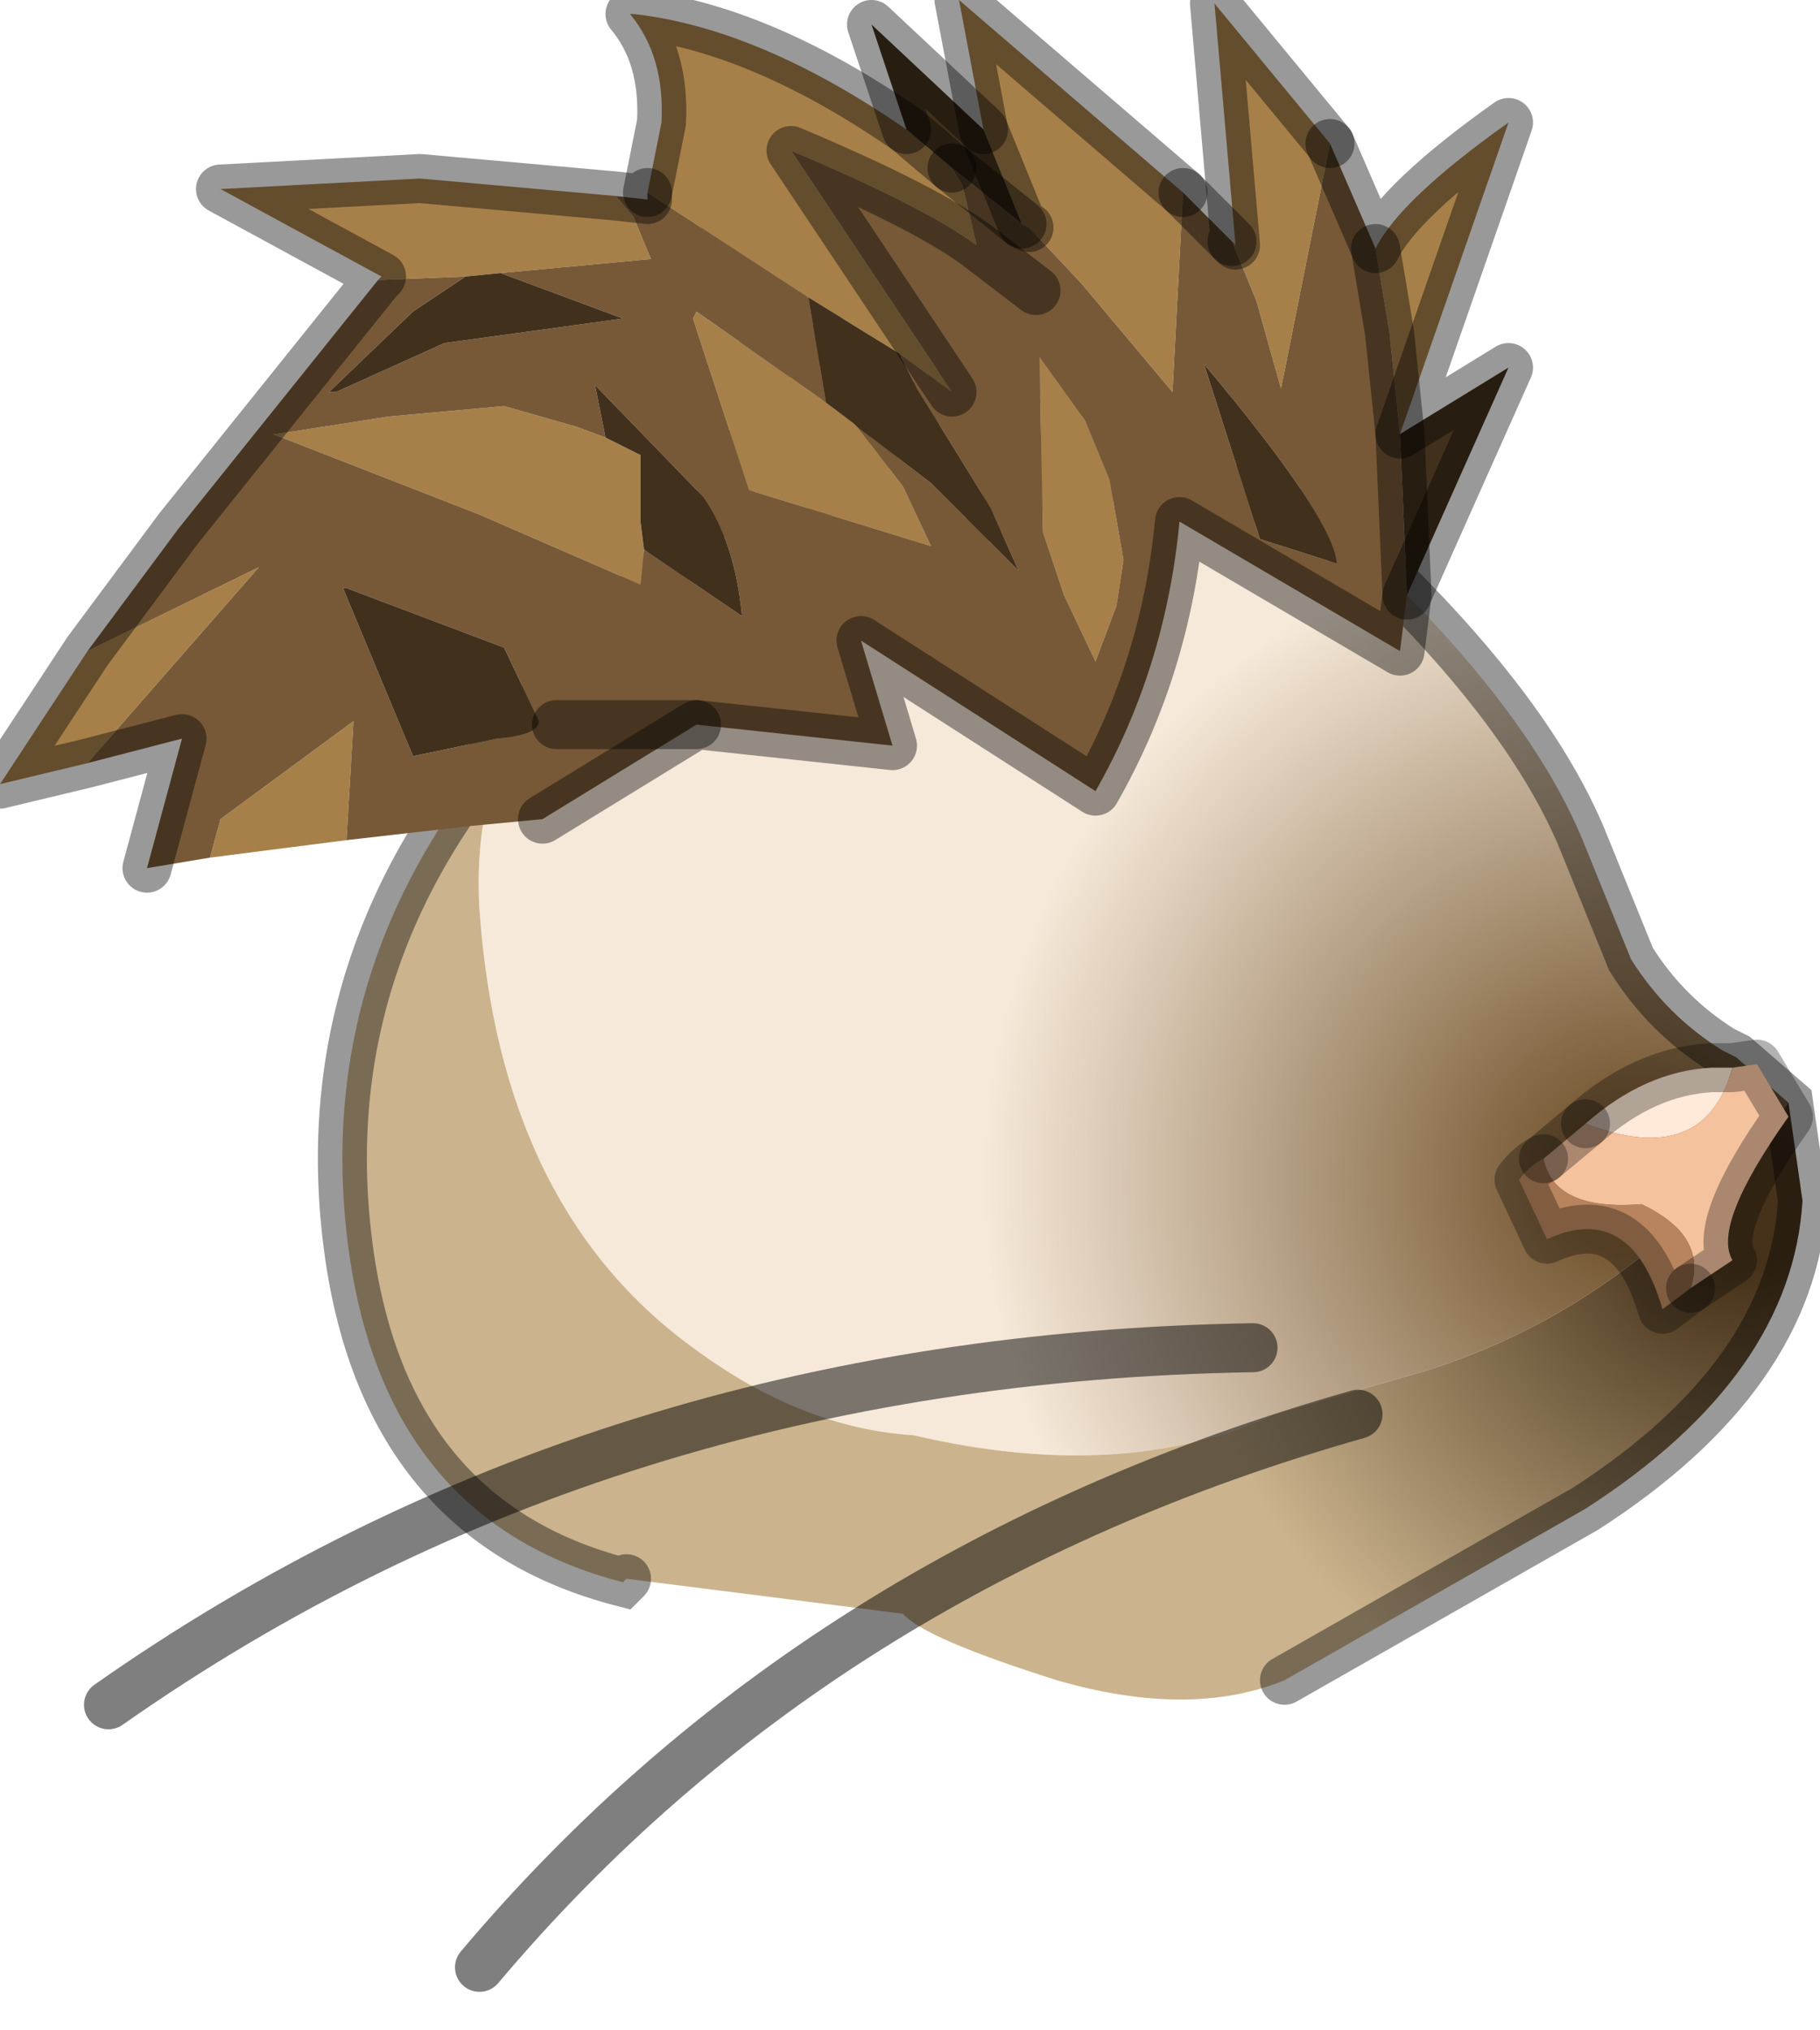 <?xml version="1.0" encoding="utf-8"?>
<svg version="1.1" id="Layer_1"
xmlns="http://www.w3.org/2000/svg"
xmlns:xlink="http://www.w3.org/1999/xlink"
width="26px" height="29px"
xml:space="preserve">
<g id="PathID_3358" transform="matrix(1, 0, 0, 1, 13.65, 16.45)">
<radialGradient
id="RadialGradID_789" gradientUnits="userSpaceOnUse" gradientTransform="matrix(0.015, 0, 0, 0.015, 9.75, 0.4)" spreadMethod ="pad" cx="0" cy="0" r="819.2" fx="0" fy="0" >
<stop  offset="0.09"  style="stop-color:#775934;stop-opacity:1" />
<stop  offset="0.761"  style="stop-color:#F6E9D9;stop-opacity:1" />
</radialGradient>
<path style="fill:url(#RadialGradID_789) " d="M6.65 3.15L4.55 3.75Q2.4 4.75 -0.6 4.05Q-2.2 3.95 -3.75 2.8Q-6.5 0.8 -6.8 -3.45Q-6.9 -5.15 -6.15 -6.2L-4.55 -7.95Q-2.2 -10.1 -2.85 -12.1Q-1.6 -11.15 -1.95 -9.75L-2.45 -8L-1.3 -9.85Q-0.45 -11.3 2.35 -11.15L2.05 -10.9Q-0.05 -9.3 -0.15 -8.3L1.8 -9.65Q4.65 -9.85 6.5 -7.9Q8.35 -6 9 -4.35L9.65 -2.75Q10.15 -1.95 10.95 -1.45L11.05 -1.4L11.15 -1.35L11.9 -0.7Q9.75 2.2 6.65 3.15" />
<path style="fill:#AA9878;fill-opacity:1" d="M2.05 -10.9Q1.6 -10.45 1.8 -9.65L-0.15 -8.3Q-0.05 -9.3 2.05 -10.9M-2.45 -8L-1.95 -9.75Q-1.6 -11.15 -2.85 -12.1L-3 -12.5Q-0.75 -11.15 -1.3 -9.85L-2.45 -8" />
<radialGradient
id="RadialGradID_790" gradientUnits="userSpaceOnUse" gradientTransform="matrix(0.013, 0, 0, 0.013, 11.25, 0.75)" spreadMethod ="pad" cx="0" cy="0" r="819.2" fx="0" fy="0" >
<stop  offset="0.09"  style="stop-color:#46321A;stop-opacity:1" />
<stop  offset="0.761"  style="stop-color:#CBB38D;stop-opacity:1" />
</radialGradient>
<path style="fill:url(#RadialGradID_790) " d="M11.9 -0.7L12.1 0.7Q11.95 3.2 9 5.1L4.7 7.55Q3.35 8.1 1.45 7.55Q-0.45 6.95 -0.75 6.6L-4.7 6.1L-4.75 6.15Q-8.25 5.25 -8.7 1.15Q-9.15 -2.95 -6.15 -6.2Q-6.9 -5.15 -6.8 -3.45Q-6.5 0.8 -3.75 2.8Q-2.2 3.95 -0.6 4.05Q2.4 4.75 4.55 3.75L6.65 3.15Q9.75 2.2 11.9 -0.7" />
<path style="fill:none;stroke-width:0.7;stroke-linecap:round;stroke-linejoin:miter;stroke-miterlimit:5;stroke:#000000;stroke-opacity:0.4" d="M2.35 -11.15L2.05 -10.9Q1.6 -10.45 1.8 -9.65Q4.65 -9.85 6.5 -7.9Q8.35 -6 9 -4.35L9.65 -2.75Q10.15 -1.95 10.95 -1.45L11.05 -1.4L11.15 -1.35L11.9 -0.7L12.1 0.7Q11.95 3.2 9 5.1L4.7 7.55" />
<path style="fill:none;stroke-width:0.7;stroke-linecap:round;stroke-linejoin:miter;stroke-miterlimit:5;stroke:#000000;stroke-opacity:0.4" d="M-4.7 6.1L-4.75 6.15Q-8.25 5.25 -8.7 1.15Q-9.15 -2.95 -6.15 -6.2L-4.55 -7.95Q-2.2 -10.1 -2.85 -12.1L-3 -12.5Q-0.75 -11.15 -1.3 -9.85Q-0.45 -11.3 2.35 -11.15" />
</g>
<g id="PathID_3359" transform="matrix(1, 0, 0, 1, 13.65, 16.45)">
<path style="fill:none;stroke-width:0.7;stroke-linecap:round;stroke-linejoin:miter;stroke-miterlimit:5;stroke:#000000;stroke-opacity:0.502" d="M4.25 2.8Q-5.05 2.95 -12.1 7.9" />
</g>
<g id="PathID_3360" transform="matrix(1, 0, 0, 1, 13.65, 16.45)">
<path style="fill:none;stroke-width:0.7;stroke-linecap:round;stroke-linejoin:miter;stroke-miterlimit:5;stroke:#000000;stroke-opacity:0.502" d="M5.75 3.75Q-2 5.95 -6.8 11.65" />
</g>
<g id="PathID_3361" transform="matrix(1, 0, 0, 1, 13.65, 16.45)">
<path style="fill:#FFE9D9;fill-opacity:1" d="M10.8 -1.2L11.1 -1.2Q10.7 0.25 9 -0.4Q9.85 -1.15 10.8 -1.2" />
<path style="fill:#F4C29D;fill-opacity:1" d="M11.45 -1.25L11.9 -0.5Q10.8 1.05 11.1 1.55L10.5 1.95Q10.75 1.2 9.8 0.75Q8.55 0.85 8.4 0.1L9 -0.4Q10.7 0.25 11.1 -1.2L11.45 -1.25" />
<path style="fill:#B8845D;fill-opacity:1" d="M10.1 2.25Q9.65 0.7 8.45 1.25L8.05 0.4Q8.2 0.2 8.4 0.1Q8.55 0.85 9.8 0.75Q10.75 1.2 10.5 1.95L10.1 2.25" />
<path style="fill:none;stroke-width:0.7;stroke-linecap:round;stroke-linejoin:round;stroke-miterlimit:3;stroke:#000000;stroke-opacity:0.302" d="M9 -0.4L8.4 0.1" />
<path style="fill:none;stroke-width:0.7;stroke-linecap:round;stroke-linejoin:round;stroke-miterlimit:3;stroke:#000000;stroke-opacity:0.302" d="M10.5 1.95L11.1 1.55Q10.8 1.05 11.9 -0.5L11.45 -1.25L11.1 -1.2L10.8 -1.2Q9.85 -1.15 9 -0.4" />
<path style="fill:none;stroke-width:0.7;stroke-linecap:round;stroke-linejoin:round;stroke-miterlimit:3;stroke:#000000;stroke-opacity:0.302" d="M8.4 0.1Q8.2 0.2 8.05 0.4L8.45 1.25Q9.65 0.7 10.1 2.25L10.5 1.95" />
</g>
<g id="PathID_3362" transform="matrix(1, 0, 0, 1, 13.65, 16.45)">
<path style="fill:#A78049;fill-opacity:1" d="M0.95 -13.25L0.4 -14.6L0.05 -16.45L3.25 -13.7L3.1 -10.85L1.8 -12.4L1.05 -13.2L0.95 -13.25M-2.35 -14.3L-0.05 -10.85L-0.8 -11.4L-2.1 -12.2L-4.4 -13.7L-4.2 -14.7Q-4.15 -15.65 -4.65 -16.25L-4.6 -16.25Q-2.8 -16.05 -0.7 -14.6L-0.05 -14.05L0.1 -13.8L0.3 -12.95Q-0.45 -13.5 -2.35 -14.3M4.65 -10.9L4.3 -12.15L3.95 -13L4 -12.95L3.7 -16.4L5.35 -14.4L4.65 -10.9M6.2 -11.7L6 -12.9Q6.35 -13.6 7.9 -14.7L6.35 -10.25L6.2 -11.7M-10.5 -4.75L-8.6 -6.15L-8.7 -4.45L-10.65 -4.2L-10.5 -4.75M-12.4 -5.55L-13.65 -5.25L-12.4 -7.15L-9.95 -8.35L-12.4 -5.55M-4.6 -13.35L-4.35 -12.75L-6.5 -12.55L-7 -12.5L-8.25 -12.45L-8.2 -12.5L-10.5 -13.75L-7.65 -13.9L-4.85 -13.65L-4.6 -13.35M2.2 -9.6L2.4 -8.45L2.3 -7.8L2 -7L1.55 -7.95L1.25 -8.85L1.2 -11.3L1.2 -11.35L1.85 -10.45L2.2 -9.6M-1.45 -10.4L-1.4 -10.35L-0.75 -9.5L-0.35 -8.65L-2.95 -9.45L-3.75 -11.9L-3.7 -12L-1.85 -10.7L-1.45 -10.4M-4.5 -8.1L-6.8 -9.1L-9.75 -10.25L-9.7 -10.25L-8.1 -10.5L-6.45 -10.65L-5.4 -10.35L-5 -10.2L-4.5 -9.95L-4.5 -9L-4.45 -8.6L-4.5 -8.1" />
<path style="fill:#775937;fill-opacity:1" d="M-7.75 -12L-8.95 -10.85L-8.85 -10.85L-7.3 -11.55L-4.75 -11.9L-6.5 -12.55L-4.35 -12.75L-4.6 -13.35L-4.85 -13.65L-4.4 -13.6L-4.4 -13.7L-2.1 -12.2L-1.85 -10.7L-3.7 -12L-3.75 -11.9L-2.95 -9.45L-0.35 -8.65L-0.75 -9.5L-1.4 -10.35L-0.35 -9.55L0.9 -8.3L0.5 -9.2L-0.55 -10.9L-0.8 -11.4L-0.05 -10.85L-2.35 -14.3Q-0.45 -13.5 0.3 -12.95L0.1 -13.8L-0.05 -14.05L0.95 -13.25L1.05 -13.2L1.8 -12.4L3.1 -10.85L3.25 -13.7L3.95 -13L4.3 -12.15L4.65 -10.9L5.35 -14.4L6 -12.9L6.2 -11.7L6.35 -10.25L6.45 -7.95L6.35 -7.15L3.2 -9Q3 -6.9 2 -5.15L-1.35 -7.3L-0.9 -5.8L-3.7 -6.1L-5.9 -4.75L-6.95 -4.65L-8.7 -4.45L-8.6 -6.15L-10.5 -4.75L-10.65 -4.2L-11.55 -4.05L-11.05 -5.9L-12.4 -5.55L-9.95 -8.35L-12.4 -7.15L-11.1 -8.9L-8.25 -12.45L-7 -12.5L-7.75 -12M1.15 -12.3L0.3 -12.95L1.15 -12.3M1.85 -10.45L1.2 -11.35L1.2 -11.3L1.25 -8.85L1.55 -7.95L2 -7L2.3 -7.8L2.4 -8.45L2.2 -9.6L1.85 -10.45M4.35 -8.75L5.45 -8.4Q5.4 -9.05 3.55 -11.25L4.35 -8.75M-5 -10.2L-5.4 -10.35L-6.45 -10.65L-8.1 -10.5L-9.7 -10.25L-9.75 -10.25L-6.8 -9.1L-4.5 -8.1L-4.45 -8.6L-3.05 -7.65Q-3.15 -8.7 -3.6 -9.35L-5.15 -10.95L-5 -10.2M-8.75 -8.05L-7.75 -5.65L-6.55 -5.9Q-5.95 -5.95 -5.95 -6.15L-6.45 -7.2L-8.7 -8.05L-8.75 -8.05M-3.7 -6.1L-5.7 -6.1L-3.7 -6.1" />
<path style="fill:#41301C;fill-opacity:1" d="M-0.05 -14.05L-0.7 -14.6L-1.2 -16.1L0.4 -14.6L0.95 -13.25L-0.05 -14.05M-1.85 -10.7L-2.1 -12.2L-0.8 -11.4L-0.55 -10.9L0.5 -9.2L0.9 -8.3L-0.35 -9.55L-1.4 -10.35L-1.45 -10.4L-1.85 -10.7M6.35 -10.25L7.9 -11.2L6.45 -7.95L6.35 -10.25M3.55 -11.25Q5.4 -9.05 5.45 -8.4L4.35 -8.75L3.55 -11.25M-7 -12.5L-6.5 -12.55L-4.75 -11.9L-7.3 -11.55L-8.85 -10.85L-8.95 -10.85L-7.75 -12L-7 -12.5M-5.15 -10.95L-3.6 -9.35Q-3.15 -8.7 -3.05 -7.65L-4.45 -8.6L-4.5 -9L-4.5 -9.95L-5 -10.2L-5.15 -10.95M-8.7 -8.05L-6.45 -7.2L-5.95 -6.15Q-5.95 -5.95 -6.55 -5.9L-7.75 -5.65L-8.75 -8.05L-8.7 -8.05" />
<path style="fill:none;stroke-width:0.7;stroke-linecap:round;stroke-linejoin:round;stroke-miterlimit:3;stroke:#000000;stroke-opacity:0.4" d="M3.25 -13.7L0.05 -16.45L0.4 -14.6L0.95 -13.25L1.05 -13.2" />
<path style="fill:none;stroke-width:0.7;stroke-linecap:round;stroke-linejoin:round;stroke-miterlimit:3;stroke:#000000;stroke-opacity:0.4" d="M-0.05 -14.05L-0.7 -14.6Q-2.8 -16.05 -4.6 -16.25L-4.65 -16.25Q-4.15 -15.65 -4.2 -14.7L-4.4 -13.7" />
<path style="fill:none;stroke-width:0.7;stroke-linecap:round;stroke-linejoin:round;stroke-miterlimit:3;stroke:#000000;stroke-opacity:0.4" d="M-0.05 -10.85L-2.35 -14.3Q-0.45 -13.5 0.3 -12.95L1.15 -12.3" />
<path style="fill:none;stroke-width:0.7;stroke-linecap:round;stroke-linejoin:round;stroke-miterlimit:3;stroke:#000000;stroke-opacity:0.4" d="M5.35 -14.4L3.7 -16.4L4 -12.95L3.95 -13" />
<path style="fill:none;stroke-width:0.7;stroke-linecap:round;stroke-linejoin:round;stroke-miterlimit:3;stroke:#000000;stroke-opacity:0.4" d="M5.35 -14.4L6 -12.9Q6.35 -13.6 7.9 -14.7L6.35 -10.25L7.9 -11.2L6.45 -7.95L6.35 -7.15L3.2 -9Q3 -6.9 2 -5.15L-1.35 -7.3L-0.9 -5.8L-3.7 -6.1L-5.9 -4.75" />
<path style="fill:none;stroke-width:0.7;stroke-linecap:round;stroke-linejoin:round;stroke-miterlimit:3;stroke:#000000;stroke-opacity:0.4" d="M-11.55 -4.05L-11.05 -5.9L-12.4 -5.55L-13.65 -5.25L-12.4 -7.15L-11.1 -8.9L-8.25 -12.45L-8.2 -12.5L-10.5 -13.75L-7.65 -13.9L-4.85 -13.65L-4.4 -13.6L-4.4 -13.7" />
<path style="fill:none;stroke-width:0.7;stroke-linecap:round;stroke-linejoin:round;stroke-miterlimit:3;stroke:#000000;stroke-opacity:0.4" d="M3.95 -13L3.25 -13.7" />
<path style="fill:none;stroke-width:0.7;stroke-linecap:round;stroke-linejoin:round;stroke-miterlimit:3;stroke:#000000;stroke-opacity:0.4" d="M6 -12.9L6.2 -11.7L6.35 -10.25L6.45 -7.95" />
<path style="fill:none;stroke-width:0.7;stroke-linecap:round;stroke-linejoin:round;stroke-miterlimit:3;stroke:#000000;stroke-opacity:0.4" d="M-0.7 -14.6L-1.2 -16.1L0.4 -14.6" />
<path style="fill:none;stroke-width:0.7;stroke-linecap:round;stroke-linejoin:round;stroke-miterlimit:3;stroke:#000000;stroke-opacity:0.4" d="M-5.7 -6.1L-3.7 -6.1" />
<path style="fill:none;stroke-width:0.7;stroke-linecap:round;stroke-linejoin:round;stroke-miterlimit:3;stroke:#000000;stroke-opacity:0.4" d="M0.95 -13.25L-0.05 -14.05" />
</g>
</svg>
